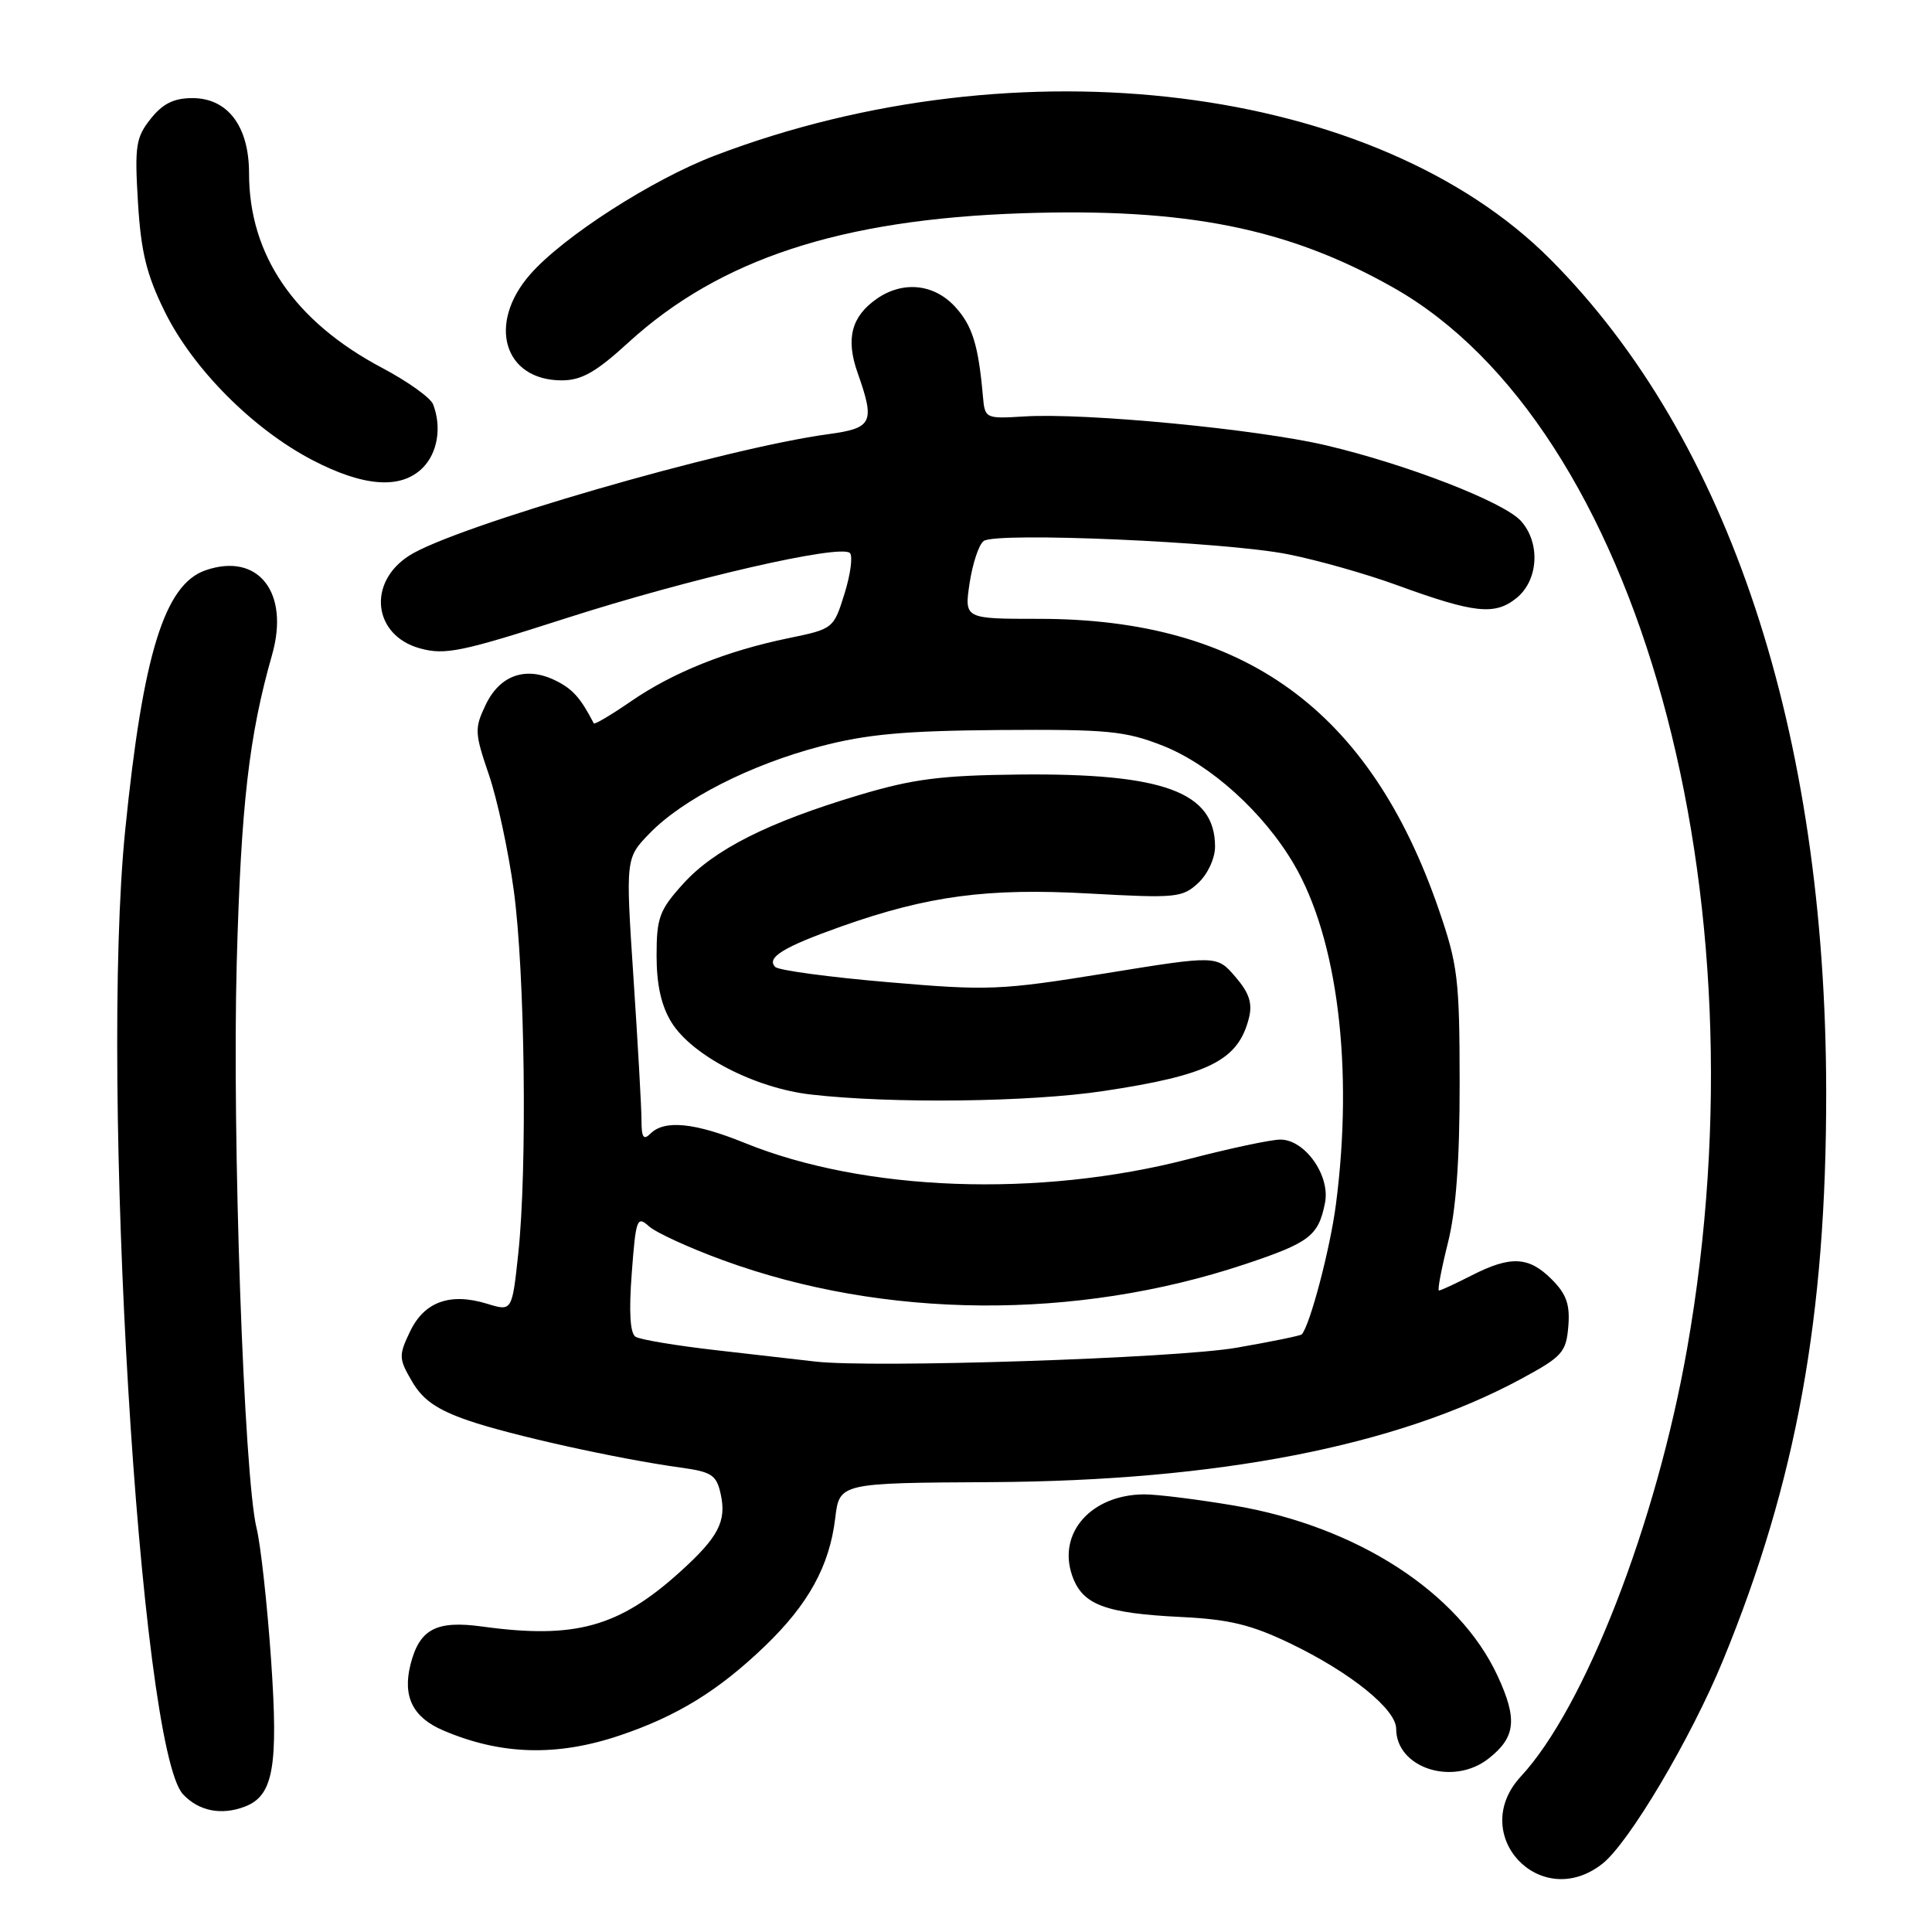 <?xml version="1.0" encoding="UTF-8" standalone="no"?>
<!DOCTYPE svg PUBLIC "-//W3C//DTD SVG 1.1//EN" "http://www.w3.org/Graphics/SVG/1.1/DTD/svg11.dtd" >
<svg xmlns="http://www.w3.org/2000/svg" xmlns:xlink="http://www.w3.org/1999/xlink" version="1.1" viewBox="0 0 256 256">
 <g >
 <path fill="currentColor"
d=" M 212.32 246.96 C 215.85 244.19 224.06 230.34 228.31 220.00 C 238.03 196.34 242.01 174.39 241.98 144.70 C 241.93 96.90 229.09 58.13 205.45 34.38 C 182.34 11.17 134.97 5.28 94.74 20.61 C 86.43 23.77 74.61 31.37 70.25 36.36 C 64.52 42.90 66.76 50.40 74.44 50.40 C 77.06 50.40 78.98 49.31 83.28 45.37 C 95.36 34.34 111.38 29.07 135.39 28.26 C 157.19 27.53 170.66 30.22 184.59 38.09 C 217.09 56.45 234.21 118.22 223.55 178.70 C 219.47 201.88 210.01 226.23 201.53 235.38 C 194.42 243.05 204.09 253.43 212.32 246.96 Z  M 32.46 239.38 C 36.22 237.93 36.90 234.12 35.92 219.94 C 35.41 212.55 34.54 204.70 34.00 202.50 C 32.32 195.68 30.74 150.61 31.37 127.50 C 31.94 106.62 32.99 97.51 36.05 86.77 C 38.41 78.51 34.22 73.16 27.25 75.56 C 21.80 77.43 18.94 86.66 16.59 110.00 C 13.21 143.42 18.50 231.60 24.25 237.75 C 26.33 239.98 29.33 240.58 32.46 239.38 Z  M 197.24 233.02 C 200.84 230.20 201.10 227.81 198.44 222.07 C 193.32 211.01 179.83 202.28 163.62 199.51 C 158.73 198.68 153.33 198.01 151.62 198.01 C 144.60 198.05 140.10 203.12 142.07 208.78 C 143.42 212.64 146.37 213.76 156.50 214.26 C 162.89 214.57 165.81 215.28 171.00 217.78 C 178.94 221.60 185.00 226.49 185.00 229.07 C 185.00 234.28 192.54 236.72 197.24 233.02 Z  M 82.11 229.96 C 89.72 227.40 95.18 224.04 101.33 218.14 C 107.12 212.58 109.91 207.50 110.67 201.18 C 111.23 196.50 111.23 196.50 131.36 196.39 C 161.39 196.22 185.06 191.61 201.50 182.74 C 207.02 179.76 207.52 179.20 207.81 175.76 C 208.05 172.85 207.56 171.47 205.60 169.51 C 202.57 166.48 200.17 166.36 195.00 169.00 C 192.84 170.10 190.90 171.00 190.67 171.00 C 190.45 171.00 190.98 168.19 191.84 164.75 C 192.93 160.43 193.42 153.87 193.41 143.50 C 193.40 129.74 193.17 127.84 190.64 120.50 C 181.53 94.08 164.92 82.00 137.68 82.00 C 127.77 82.00 127.77 82.00 128.48 77.25 C 128.88 74.64 129.71 72.13 130.35 71.68 C 132.05 70.47 162.36 71.79 170.65 73.44 C 174.59 74.22 181.11 76.07 185.15 77.55 C 195.36 81.27 198.08 81.57 200.95 79.24 C 203.86 76.89 204.14 71.92 201.53 69.03 C 199.25 66.51 186.41 61.53 175.71 59.01 C 166.59 56.86 143.85 54.68 135.74 55.18 C 130.56 55.50 130.50 55.46 130.24 52.50 C 129.64 45.68 128.83 43.11 126.53 40.62 C 123.72 37.59 119.60 37.19 116.15 39.61 C 112.81 41.95 112.05 44.89 113.63 49.38 C 115.97 56.01 115.63 56.73 109.75 57.53 C 96.01 59.39 60.21 69.77 54.21 73.63 C 48.63 77.21 49.45 84.20 55.64 85.91 C 58.96 86.83 61.14 86.38 74.94 81.94 C 91.40 76.65 111.39 72.06 112.62 73.28 C 113.02 73.68 112.70 76.11 111.90 78.67 C 110.46 83.30 110.41 83.34 104.48 84.56 C 96.25 86.26 89.18 89.09 83.59 92.94 C 80.99 94.73 78.78 96.04 78.68 95.85 C 76.92 92.45 75.87 91.28 73.58 90.16 C 69.68 88.25 66.23 89.45 64.35 93.40 C 62.86 96.52 62.89 97.12 64.77 102.62 C 65.88 105.85 67.37 112.78 68.08 118.00 C 69.56 128.89 69.88 154.89 68.67 166.13 C 67.85 173.77 67.85 173.77 64.53 172.75 C 59.64 171.25 56.21 172.49 54.33 176.44 C 52.81 179.61 52.83 180.03 54.61 183.07 C 56.02 185.49 57.90 186.79 62.00 188.21 C 67.64 190.16 81.85 193.31 90.18 194.46 C 94.32 195.03 94.94 195.44 95.50 197.99 C 96.29 201.59 95.19 203.69 90.10 208.29 C 82.01 215.60 76.19 217.21 63.94 215.53 C 57.80 214.68 55.58 215.85 54.39 220.57 C 53.33 224.81 54.70 227.57 58.73 229.29 C 66.35 232.55 73.79 232.77 82.11 229.96 Z  M 56.00 62.00 C 57.99 60.01 58.55 56.60 57.39 53.58 C 57.06 52.71 54.02 50.54 50.64 48.75 C 39.02 42.60 33.00 33.80 33.00 22.96 C 33.00 16.74 30.18 13.00 25.50 13.00 C 23.04 13.00 21.56 13.73 19.96 15.75 C 18.00 18.22 17.83 19.34 18.28 26.81 C 18.68 33.40 19.42 36.41 21.84 41.31 C 25.57 48.87 33.49 56.83 41.35 60.94 C 48.18 64.51 53.13 64.87 56.00 62.00 Z  M 108.00 180.41 C 106.08 180.18 100.18 179.51 94.91 178.91 C 89.63 178.31 84.82 177.51 84.22 177.13 C 83.49 176.68 83.32 173.86 83.71 168.71 C 84.25 161.50 84.41 161.06 85.99 162.49 C 86.92 163.33 91.37 165.37 95.87 167.01 C 117.19 174.79 142.54 174.98 164.92 167.53 C 173.55 164.65 174.69 163.78 175.57 159.39 C 176.29 155.78 172.92 151.00 169.65 151.00 C 168.44 151.00 162.96 152.16 157.48 153.59 C 137.61 158.73 114.53 157.89 98.64 151.43 C 92.06 148.76 88.04 148.36 86.20 150.20 C 85.27 151.13 85.00 150.74 85.00 148.43 C 85.00 146.80 84.52 138.32 83.94 129.59 C 82.89 113.71 82.89 113.71 86.07 110.43 C 90.47 105.89 99.40 101.34 108.69 98.90 C 114.86 97.28 119.86 96.83 132.50 96.73 C 146.81 96.63 149.09 96.85 154.10 98.82 C 160.42 101.32 167.44 107.66 171.45 114.51 C 177.25 124.40 179.36 141.53 177.02 159.57 C 176.26 165.44 173.58 175.62 172.49 176.81 C 172.33 176.99 168.45 177.78 163.85 178.58 C 155.82 179.98 115.58 181.30 108.00 180.41 Z  M 146.20 144.57 C 160.19 142.47 164.08 140.52 165.49 134.89 C 165.98 132.94 165.53 131.56 163.69 129.43 C 161.24 126.58 161.24 126.58 146.50 128.97 C 132.57 131.22 130.97 131.29 117.64 130.14 C 109.88 129.48 103.17 128.57 102.73 128.13 C 101.49 126.89 103.81 125.48 111.50 122.75 C 122.98 118.69 130.87 117.64 144.41 118.40 C 155.81 119.03 156.68 118.95 158.77 117.00 C 160.03 115.83 161.00 113.73 161.00 112.18 C 161.00 104.94 154.17 102.43 135.00 102.63 C 124.70 102.74 120.98 103.21 113.84 105.35 C 101.77 108.96 94.63 112.56 90.52 117.11 C 87.37 120.59 87.00 121.60 87.00 126.63 C 87.00 130.49 87.62 133.27 88.97 135.46 C 91.70 139.87 100.02 144.18 107.45 145.03 C 118.15 146.26 136.41 146.04 146.20 144.57 Z "/>
</g>
</svg>